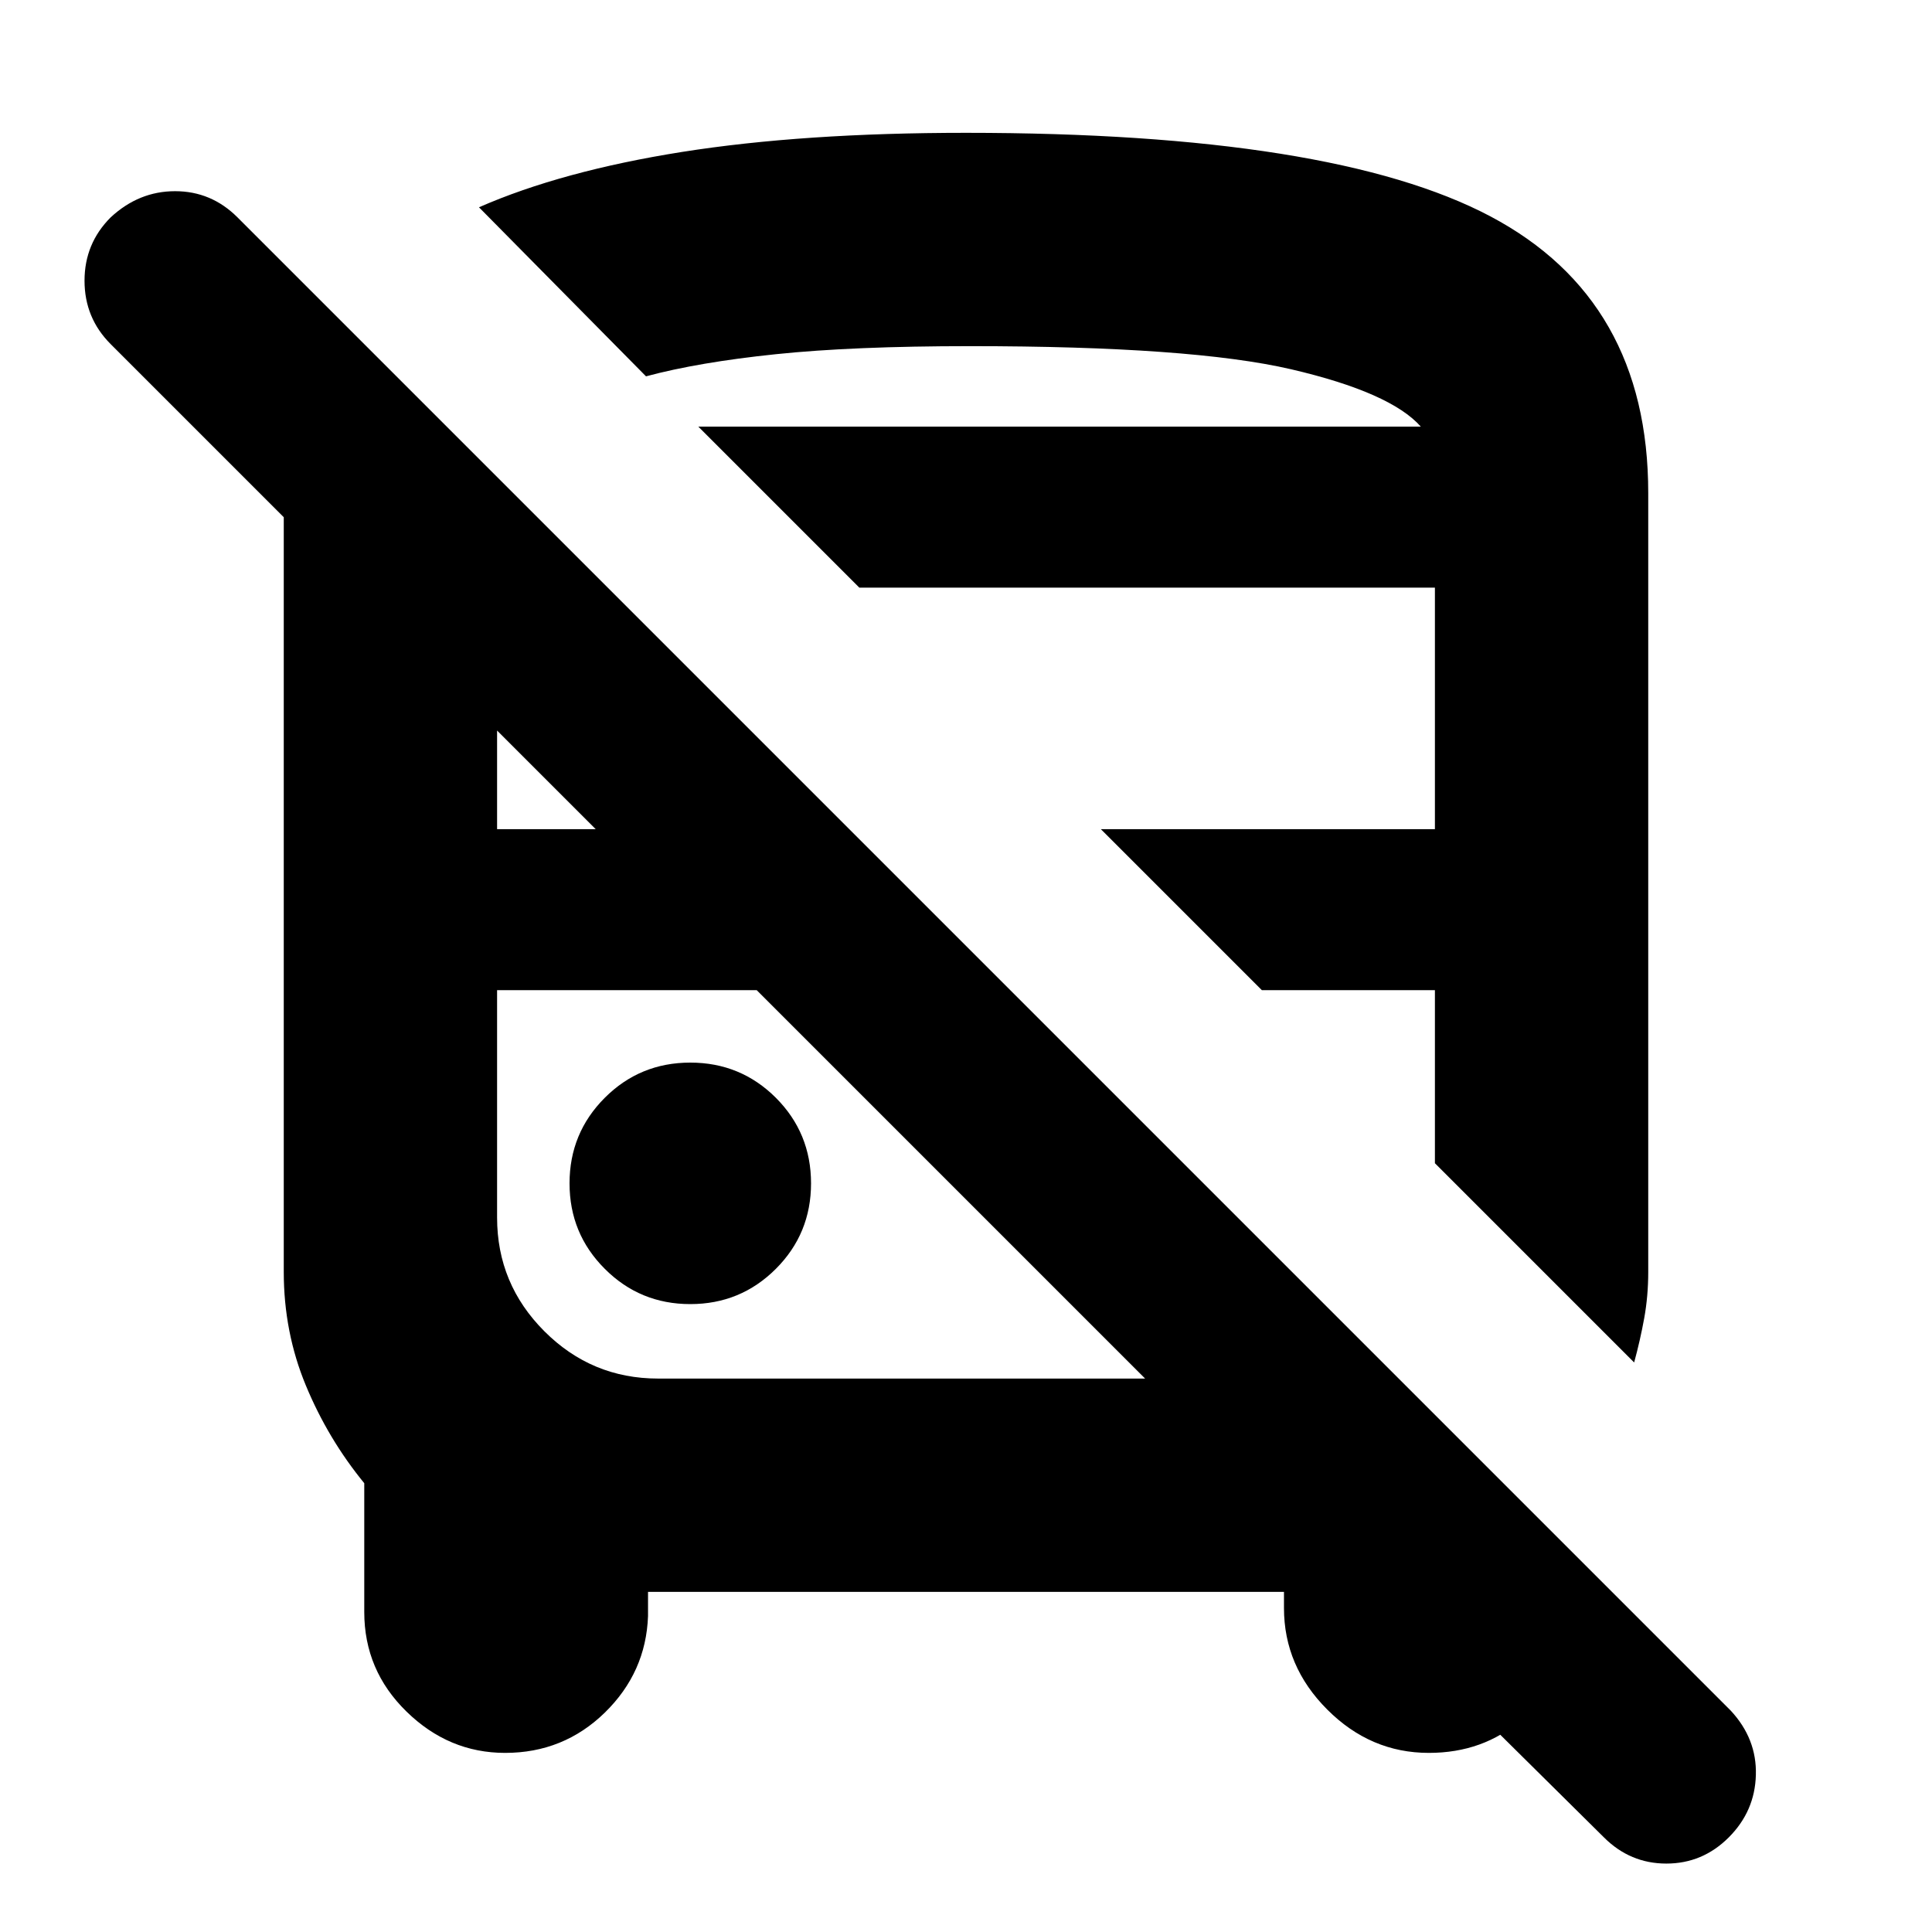 <svg xmlns="http://www.w3.org/2000/svg" height="24" width="24"><path d="M21.475 22.825Q21.15 23.15 20.7 23.15Q20.25 23.15 19.925 22.825L17.425 20.35H19.5Q19.375 20.95 18.9 21.362Q18.425 21.775 17.75 21.775Q17.025 21.775 16.488 21.237Q15.95 20.7 15.95 19.975V19.775H8.05V20.075Q8.025 20.775 7.513 21.275Q7 21.775 6.275 21.775Q5.575 21.775 5.05 21.262Q4.525 20.75 4.525 20.025V18.425Q4.075 17.875 3.8 17.212Q3.525 16.55 3.525 15.8V6.425L1.375 4.275Q1.05 3.95 1.05 3.487Q1.05 3.025 1.375 2.7Q1.725 2.375 2.175 2.375Q2.625 2.375 2.95 2.7L21.5 21.25Q21.825 21.6 21.812 22.05Q21.8 22.5 21.475 22.825ZM8.175 17.125H14.225L9.4 12.3H6.175V15.125Q6.175 15.95 6.763 16.538Q7.35 17.125 8.175 17.125ZM20.3 16.925 17.825 14.45V12.3H15.675L13.675 10.3H17.825V7.3H10.675L8.675 5.3H17.65Q17.275 4.875 16.038 4.587Q14.8 4.3 12.05 4.3Q10.6 4.3 9.638 4.4Q8.675 4.5 8.025 4.675L5.95 2.575Q6.975 2.125 8.475 1.887Q9.975 1.65 12 1.65Q16.55 1.65 18.513 2.687Q20.475 3.725 20.475 6.125V15.8Q20.475 16.1 20.425 16.375Q20.375 16.65 20.3 16.925ZM8.575 16.2Q9.2 16.2 9.638 15.762Q10.075 15.325 10.075 14.7Q10.075 14.075 9.638 13.637Q9.2 13.2 8.575 13.2Q7.95 13.2 7.513 13.637Q7.075 14.075 7.075 14.7Q7.075 15.325 7.513 15.762Q7.95 16.2 8.575 16.2ZM6.175 10.3H7.4L6.175 9.075ZM8.675 5.3Q8.825 5.3 9.713 5.3Q10.6 5.3 12.05 5.3Q14.8 5.3 16.038 5.3Q17.275 5.3 17.65 5.3ZM9.4 12.3Q9.4 12.3 9.4 12.3Q9.4 12.3 9.4 12.3ZM15.675 12.3H17.825Z"/></svg>